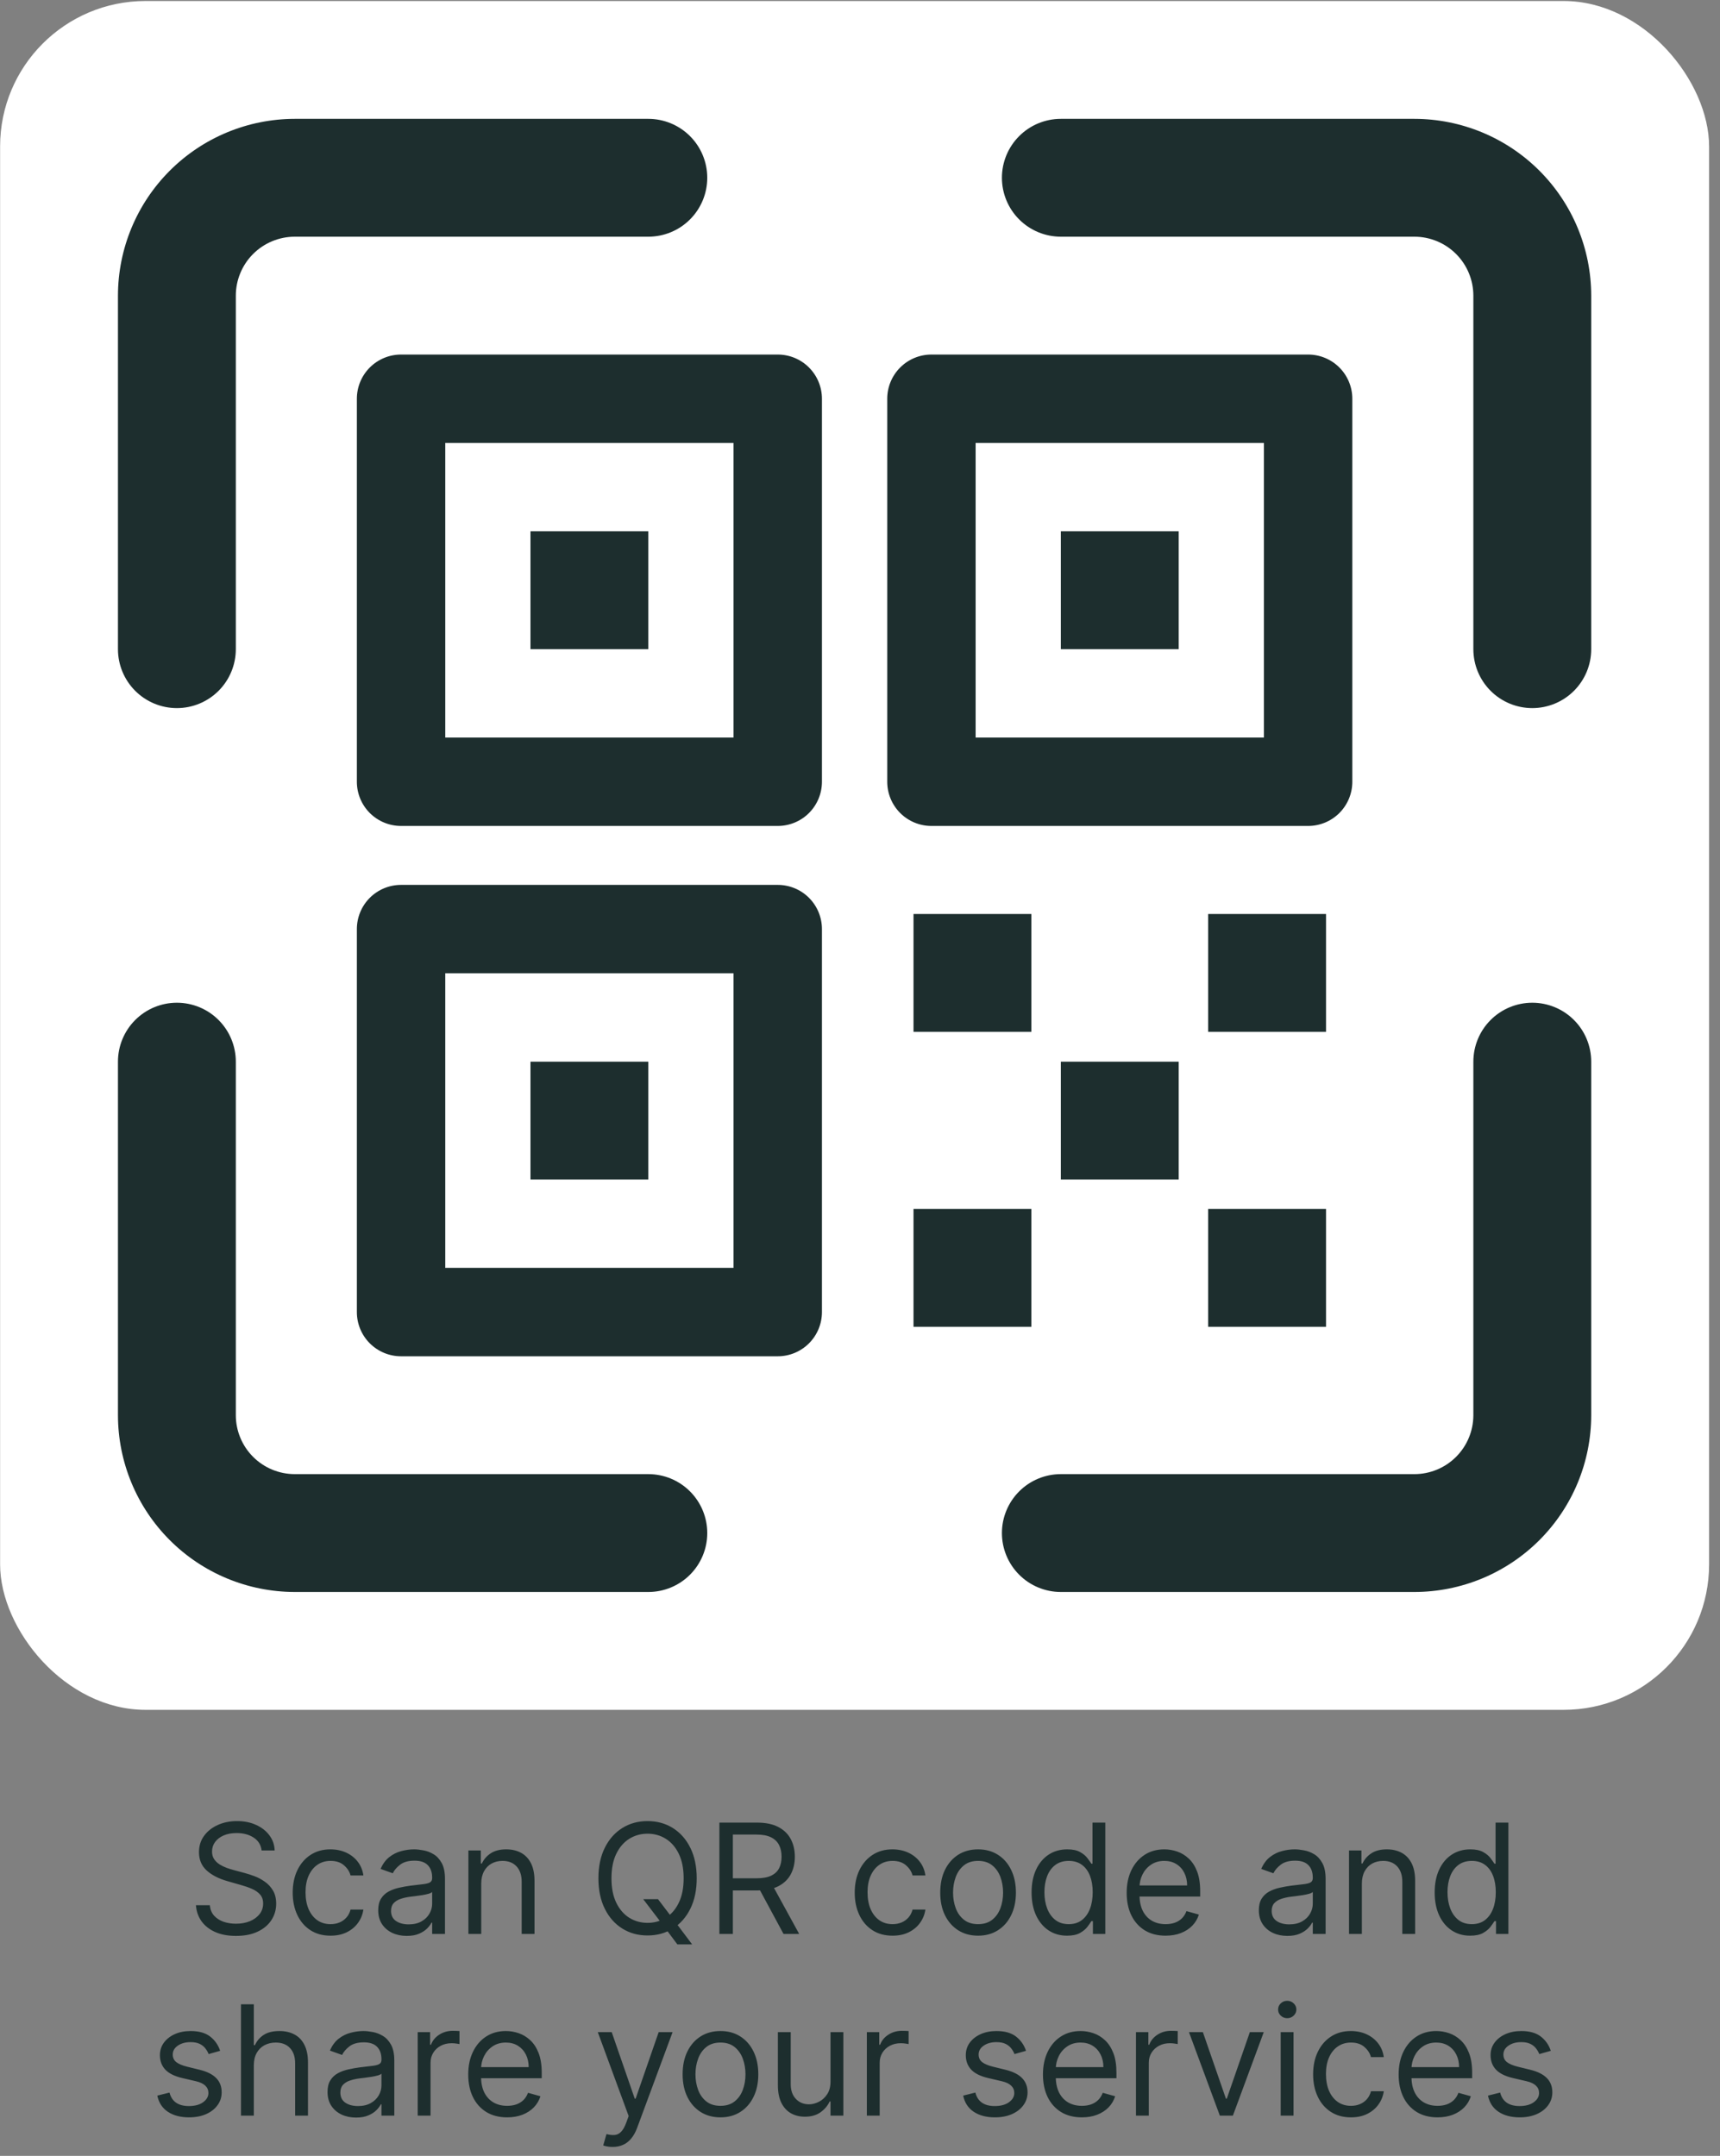 <svg width="142" height="178" viewBox="0 0 142 178" fill="none" xmlns="http://www.w3.org/2000/svg">
<rect x="0" y="0" width="142" height="178" fill="#808080" stroke="none"/>
<rect x="0.008" y="0.083" width="141.091" height="141.091" rx="12.008" fill="white"/>
<path d="M64.209 29.274H33.111C32.143 29.274 31.215 29.658 30.53 30.343C29.846 31.027 29.462 31.955 29.462 32.923V64.546C29.462 65.514 29.846 66.442 30.53 67.127C31.215 67.811 32.143 68.195 33.111 68.195H64.209C65.177 68.195 66.105 67.811 66.789 67.127C67.473 66.442 67.858 65.514 67.858 64.546V32.923C67.858 31.955 67.473 31.027 66.789 30.343C66.105 29.658 65.177 29.274 64.209 29.274ZM60.56 60.898H36.76V36.572H60.56V60.898ZM53.525 43.869H43.795V53.6H53.525V43.869ZM14.604 58.465C15.894 58.465 17.131 57.952 18.044 57.04C18.956 56.127 19.469 54.89 19.469 53.6V24.409C19.47 23.119 19.983 21.882 20.895 20.97C21.807 20.058 23.044 19.545 24.334 19.543H53.525C54.815 19.543 56.053 19.031 56.965 18.118C57.878 17.206 58.39 15.969 58.39 14.678C58.39 13.388 57.878 12.15 56.965 11.238C56.053 10.326 54.815 9.813 53.525 9.813H24.334C20.464 9.817 16.754 11.356 14.018 14.092C11.281 16.829 9.742 20.539 9.738 24.409V53.6C9.738 54.89 10.251 56.127 11.163 57.04C12.076 57.952 13.313 58.465 14.604 58.465ZM64.209 73.061H33.111C32.143 73.061 31.215 73.445 30.53 74.129C29.846 74.814 29.462 75.742 29.462 76.709V108.333C29.462 109.301 29.846 110.229 30.53 110.913C31.215 111.598 32.143 111.982 33.111 111.982H64.209C65.177 111.982 66.105 111.598 66.789 110.913C67.473 110.229 67.858 109.301 67.858 108.333V76.709C67.858 75.742 67.473 74.814 66.789 74.129C66.105 73.445 65.177 73.061 64.209 73.061ZM60.56 104.684H36.76V80.358H60.56V104.684ZM53.525 87.656H43.795V97.386H53.525V87.656ZM53.525 121.712H24.334C23.044 121.711 21.807 121.198 20.895 120.286C19.983 119.374 19.47 118.137 19.469 116.847V87.656C19.469 86.366 18.956 85.128 18.044 84.216C17.131 83.303 15.894 82.791 14.604 82.791C13.313 82.791 12.076 83.303 11.163 84.216C10.251 85.128 9.738 86.366 9.738 87.656V116.847C9.742 120.717 11.281 124.427 14.018 127.164C16.754 129.9 20.464 131.439 24.334 131.443H53.525C54.815 131.443 56.053 130.93 56.965 130.018C57.878 129.105 58.39 127.868 58.39 126.578C58.39 125.287 57.878 124.05 56.965 123.137C56.053 122.225 54.815 121.712 53.525 121.712ZM126.503 82.791C125.213 82.791 123.975 83.303 123.063 84.216C122.15 85.128 121.638 86.366 121.638 87.656V116.847C121.636 118.137 121.123 119.374 120.211 120.286C119.299 121.198 118.062 121.711 116.773 121.712H87.581C86.291 121.712 85.053 122.225 84.141 123.137C83.229 124.05 82.716 125.287 82.716 126.578C82.716 127.868 83.229 129.105 84.141 130.018C85.053 130.93 86.291 131.443 87.581 131.443H116.773C120.642 131.439 124.353 129.9 127.089 127.164C129.825 124.427 131.364 120.717 131.368 116.847V87.656C131.368 86.366 130.855 85.128 129.943 84.216C129.031 83.303 127.793 82.791 126.503 82.791ZM85.149 99.819H75.418V109.549H85.149V99.819ZM75.418 85.194H85.149V75.464H75.418V85.194ZM116.773 9.813H87.581C86.291 9.813 85.053 10.326 84.141 11.238C83.229 12.15 82.716 13.388 82.716 14.678C82.716 15.969 83.229 17.206 84.141 18.118C85.053 19.031 86.291 19.543 87.581 19.543H116.773C118.062 19.545 119.299 20.058 120.211 20.97C121.123 21.882 121.636 23.119 121.638 24.409V53.6C121.638 54.89 122.15 56.127 123.063 57.04C123.975 57.952 125.213 58.465 126.503 58.465C127.793 58.465 129.031 57.952 129.943 57.04C130.855 56.127 131.368 54.89 131.368 53.6V24.409C131.364 20.539 129.825 16.829 127.089 14.092C124.353 11.356 120.642 9.817 116.773 9.813ZM87.581 53.6H97.312V43.869H87.581V53.6ZM97.312 97.386V87.656H87.581V97.386H97.312ZM107.996 68.195C108.963 68.195 109.892 67.811 110.576 67.127C111.26 66.442 111.645 65.514 111.645 64.546V32.923C111.645 31.955 111.26 31.027 110.576 30.343C109.892 29.658 108.963 29.274 107.996 29.274H76.897C75.93 29.274 75.001 29.658 74.317 30.343C73.633 31.027 73.249 31.955 73.249 32.923V64.546C73.249 65.514 73.633 66.442 74.317 67.127C75.001 67.811 75.93 68.195 76.897 68.195H107.996ZM80.546 36.572H104.347V60.898H80.546V36.572ZM109.475 75.464H99.744V85.194H109.475V75.464ZM99.744 109.549H109.475V99.819H99.744V109.549Z" fill="#1D2E2E"/>
<path d="M21.598 152.783C21.544 152.328 21.326 151.975 20.943 151.724C20.56 151.472 20.09 151.347 19.534 151.347C19.127 151.347 18.77 151.412 18.465 151.544C18.163 151.676 17.927 151.857 17.756 152.087C17.588 152.318 17.505 152.579 17.505 152.873C17.505 153.118 17.563 153.329 17.68 153.506C17.799 153.679 17.952 153.824 18.138 153.941C18.323 154.055 18.518 154.149 18.721 154.224C18.924 154.296 19.112 154.354 19.282 154.399L20.216 154.65C20.455 154.713 20.721 154.8 21.015 154.91C21.311 155.021 21.594 155.172 21.863 155.364C22.135 155.552 22.36 155.795 22.536 156.091C22.713 156.387 22.801 156.751 22.801 157.182C22.801 157.678 22.671 158.127 22.411 158.528C22.153 158.929 21.776 159.248 21.279 159.484C20.786 159.721 20.186 159.839 19.48 159.839C18.821 159.839 18.251 159.733 17.77 159.52C17.291 159.308 16.914 159.011 16.638 158.631C16.366 158.251 16.212 157.81 16.176 157.307H17.325C17.355 157.654 17.472 157.942 17.675 158.169C17.882 158.394 18.142 158.561 18.456 158.672C18.773 158.78 19.115 158.833 19.48 158.833C19.904 158.833 20.286 158.765 20.624 158.627C20.962 158.486 21.23 158.292 21.428 158.043C21.625 157.792 21.724 157.499 21.724 157.164C21.724 156.858 21.639 156.61 21.468 156.419C21.297 156.227 21.073 156.071 20.795 155.952C20.517 155.832 20.216 155.727 19.893 155.638L18.762 155.314C18.043 155.108 17.475 154.813 17.056 154.43C16.637 154.047 16.427 153.546 16.427 152.927C16.427 152.412 16.567 151.963 16.845 151.58C17.126 151.194 17.503 150.895 17.976 150.682C18.452 150.467 18.983 150.359 19.569 150.359C20.162 150.359 20.689 150.465 21.149 150.678C21.61 150.887 21.975 151.174 22.245 151.54C22.517 151.905 22.66 152.319 22.675 152.783H21.598ZM27.288 159.821C26.642 159.821 26.086 159.668 25.619 159.363C25.152 159.058 24.793 158.637 24.542 158.102C24.29 157.566 24.165 156.954 24.165 156.266C24.165 155.566 24.293 154.948 24.55 154.412C24.811 153.874 25.173 153.453 25.637 153.151C26.104 152.846 26.648 152.693 27.271 152.693C27.755 152.693 28.192 152.783 28.581 152.962C28.97 153.142 29.289 153.393 29.537 153.716C29.786 154.04 29.94 154.417 30 154.848H28.94C28.86 154.533 28.68 154.255 28.402 154.013C28.126 153.767 27.755 153.645 27.288 153.645C26.876 153.645 26.514 153.752 26.202 153.968C25.894 154.18 25.653 154.481 25.48 154.87C25.309 155.256 25.224 155.709 25.224 156.23C25.224 156.763 25.308 157.227 25.475 157.622C25.646 158.016 25.885 158.323 26.193 158.542C26.505 158.76 26.87 158.869 27.288 158.869C27.564 158.869 27.814 158.821 28.038 158.726C28.262 158.63 28.453 158.492 28.608 158.313C28.764 158.133 28.875 157.918 28.94 157.666H30C29.94 158.073 29.792 158.44 29.555 158.766C29.322 159.089 29.012 159.347 28.626 159.538C28.243 159.727 27.797 159.821 27.288 159.821ZM33.577 159.839C33.14 159.839 32.744 159.757 32.388 159.592C32.031 159.424 31.749 159.184 31.539 158.869C31.33 158.552 31.225 158.169 31.225 157.72C31.225 157.325 31.303 157.005 31.458 156.76C31.614 156.511 31.822 156.317 32.082 156.176C32.343 156.036 32.63 155.931 32.944 155.862C33.261 155.79 33.58 155.733 33.9 155.691C34.319 155.638 34.659 155.597 34.919 155.57C35.182 155.54 35.374 155.491 35.494 155.422C35.616 155.353 35.678 155.234 35.678 155.063V155.027C35.678 154.584 35.556 154.24 35.314 153.995C35.075 153.749 34.711 153.627 34.223 153.627C33.718 153.627 33.321 153.737 33.034 153.959C32.747 154.18 32.545 154.417 32.428 154.668L31.422 154.309C31.602 153.89 31.841 153.564 32.141 153.33C32.443 153.094 32.772 152.929 33.128 152.837C33.487 152.741 33.84 152.693 34.187 152.693C34.409 152.693 34.663 152.72 34.95 152.774C35.241 152.825 35.52 152.931 35.79 153.093C36.062 153.254 36.288 153.498 36.468 153.824C36.647 154.15 36.737 154.587 36.737 155.135V159.677H35.678V158.744H35.624C35.552 158.893 35.432 159.053 35.265 159.224C35.097 159.394 34.874 159.54 34.596 159.659C34.318 159.779 33.978 159.839 33.577 159.839ZM33.739 158.887C34.157 158.887 34.511 158.805 34.798 158.64C35.088 158.476 35.306 158.263 35.453 158.003C35.603 157.743 35.678 157.469 35.678 157.182V156.212C35.633 156.266 35.534 156.315 35.381 156.36C35.232 156.402 35.058 156.44 34.861 156.472C34.666 156.502 34.476 156.529 34.291 156.553C34.108 156.574 33.96 156.592 33.846 156.607C33.571 156.643 33.314 156.701 33.074 156.782C32.838 156.86 32.646 156.978 32.5 157.137C32.356 157.292 32.284 157.505 32.284 157.774C32.284 158.142 32.42 158.42 32.693 158.609C32.968 158.795 33.317 158.887 33.739 158.887ZM39.73 155.53V159.677H38.67V152.783H39.694V153.86H39.783C39.945 153.51 40.19 153.229 40.52 153.016C40.849 152.801 41.274 152.693 41.794 152.693C42.261 152.693 42.67 152.789 43.02 152.98C43.37 153.169 43.642 153.456 43.837 153.842C44.031 154.225 44.128 154.71 44.128 155.296V159.677H43.069V155.368C43.069 154.827 42.928 154.405 42.647 154.102C42.366 153.797 41.98 153.645 41.489 153.645C41.151 153.645 40.849 153.718 40.582 153.865C40.319 154.011 40.111 154.225 39.959 154.506C39.806 154.788 39.73 155.129 39.73 155.53ZM53.102 156.805H54.323L55.346 158.151L55.616 158.51L57.142 160.539H55.921L54.915 159.192L54.664 158.851L53.102 156.805ZM57.519 155.081C57.519 156.051 57.344 156.888 56.994 157.595C56.644 158.301 56.163 158.845 55.553 159.228C54.942 159.611 54.245 159.803 53.461 159.803C52.677 159.803 51.98 159.611 51.37 159.228C50.759 158.845 50.279 158.301 49.929 157.595C49.579 156.888 49.404 156.051 49.404 155.081C49.404 154.111 49.579 153.274 49.929 152.567C50.279 151.861 50.759 151.317 51.37 150.934C51.98 150.551 52.677 150.359 53.461 150.359C54.245 150.359 54.942 150.551 55.553 150.934C56.163 151.317 56.644 151.861 56.994 152.567C57.344 153.274 57.519 154.111 57.519 155.081ZM56.441 155.081C56.441 154.285 56.308 153.613 56.042 153.066C55.779 152.518 55.421 152.104 54.969 151.822C54.52 151.541 54.018 151.4 53.461 151.4C52.905 151.4 52.4 151.541 51.949 151.822C51.5 152.104 51.142 152.518 50.876 153.066C50.612 153.613 50.481 154.285 50.481 155.081C50.481 155.877 50.612 156.549 50.876 157.096C51.142 157.644 51.5 158.058 51.949 158.34C52.4 158.621 52.905 158.762 53.461 158.762C54.018 158.762 54.52 158.621 54.969 158.34C55.421 158.058 55.779 157.644 56.042 157.096C56.308 156.549 56.441 155.877 56.441 155.081ZM59.391 159.677V150.485H62.496C63.215 150.485 63.804 150.607 64.265 150.853C64.726 151.095 65.067 151.429 65.288 151.854C65.51 152.279 65.621 152.762 65.621 153.304C65.621 153.845 65.51 154.325 65.288 154.744C65.067 155.163 64.727 155.492 64.269 155.732C63.812 155.968 63.227 156.086 62.514 156.086H60.001V155.081H62.479C62.969 155.081 63.364 155.009 63.664 154.866C63.966 154.722 64.184 154.518 64.319 154.255C64.457 153.989 64.525 153.672 64.525 153.304C64.525 152.935 64.457 152.614 64.319 152.339C64.181 152.063 63.961 151.851 63.659 151.701C63.357 151.549 62.957 151.472 62.461 151.472H60.504V159.677H59.391ZM63.717 155.548L65.98 159.677H64.687L62.461 155.548H63.717ZM73.688 159.821C73.041 159.821 72.485 159.668 72.018 159.363C71.551 159.058 71.192 158.637 70.941 158.102C70.689 157.566 70.564 156.954 70.564 156.266C70.564 155.566 70.692 154.948 70.95 154.412C71.21 153.874 71.572 153.453 72.036 153.151C72.503 152.846 73.047 152.693 73.67 152.693C74.154 152.693 74.591 152.783 74.98 152.962C75.369 153.142 75.688 153.393 75.936 153.716C76.185 154.04 76.339 154.417 76.399 154.848H75.339C75.258 154.533 75.079 154.255 74.801 154.013C74.525 153.767 74.154 153.645 73.688 153.645C73.275 153.645 72.912 153.752 72.601 153.968C72.293 154.18 72.052 154.481 71.879 154.87C71.708 155.256 71.623 155.709 71.623 156.23C71.623 156.763 71.707 157.227 71.874 157.622C72.045 158.016 72.284 158.323 72.592 158.542C72.904 158.76 73.269 158.869 73.688 158.869C73.963 158.869 74.213 158.821 74.437 158.726C74.662 158.63 74.852 158.492 75.007 158.313C75.163 158.133 75.273 157.918 75.339 157.666H76.399C76.339 158.073 76.191 158.44 75.954 158.766C75.721 159.089 75.411 159.347 75.025 159.538C74.642 159.727 74.196 159.821 73.688 159.821ZM80.748 159.821C80.126 159.821 79.579 159.673 79.11 159.377C78.643 159.08 78.278 158.666 78.014 158.133C77.754 157.601 77.624 156.978 77.624 156.266C77.624 155.548 77.754 154.921 78.014 154.385C78.278 153.85 78.643 153.434 79.11 153.137C79.579 152.841 80.126 152.693 80.748 152.693C81.37 152.693 81.915 152.841 82.382 153.137C82.852 153.434 83.217 153.85 83.477 154.385C83.74 154.921 83.872 155.548 83.872 156.266C83.872 156.978 83.74 157.601 83.477 158.133C83.217 158.666 82.852 159.08 82.382 159.377C81.915 159.673 81.37 159.821 80.748 159.821ZM80.748 158.869C81.221 158.869 81.61 158.748 81.915 158.506C82.22 158.263 82.446 157.945 82.593 157.55C82.739 157.155 82.813 156.727 82.813 156.266C82.813 155.805 82.739 155.376 82.593 154.978C82.446 154.58 82.22 154.258 81.915 154.013C81.61 153.767 81.221 153.645 80.748 153.645C80.275 153.645 79.886 153.767 79.581 154.013C79.276 154.258 79.05 154.58 78.903 154.978C78.757 155.376 78.683 155.805 78.683 156.266C78.683 156.727 78.757 157.155 78.903 157.55C79.05 157.945 79.276 158.263 79.581 158.506C79.886 158.748 80.275 158.869 80.748 158.869ZM88.092 159.821C87.518 159.821 87.011 159.676 86.571 159.385C86.131 159.092 85.787 158.679 85.538 158.147C85.29 157.611 85.166 156.978 85.166 156.248C85.166 155.524 85.29 154.895 85.538 154.363C85.787 153.83 86.132 153.419 86.575 153.128C87.018 152.838 87.53 152.693 88.11 152.693C88.559 152.693 88.914 152.768 89.174 152.918C89.437 153.064 89.638 153.232 89.776 153.42C89.916 153.606 90.025 153.758 90.103 153.878H90.193V150.485H91.252V159.677H90.229V158.618H90.103C90.025 158.744 89.915 158.902 89.771 159.094C89.627 159.282 89.422 159.451 89.156 159.601C88.89 159.748 88.535 159.821 88.092 159.821ZM88.236 158.869C88.661 158.869 89.02 158.759 89.313 158.537C89.606 158.313 89.829 158.003 89.982 157.608C90.135 157.21 90.211 156.751 90.211 156.23C90.211 155.715 90.136 155.265 89.987 154.879C89.837 154.49 89.615 154.188 89.322 153.972C89.029 153.754 88.667 153.645 88.236 153.645C87.787 153.645 87.413 153.76 87.114 153.99C86.818 154.218 86.595 154.527 86.445 154.919C86.299 155.308 86.225 155.745 86.225 156.23C86.225 156.721 86.3 157.167 86.45 157.568C86.602 157.966 86.827 158.283 87.123 158.519C87.422 158.753 87.793 158.869 88.236 158.869ZM96.23 159.821C95.566 159.821 94.993 159.674 94.511 159.381C94.032 159.085 93.663 158.672 93.402 158.142C93.145 157.61 93.016 156.99 93.016 156.284C93.016 155.578 93.145 154.955 93.402 154.417C93.663 153.875 94.025 153.453 94.489 153.151C94.955 152.846 95.5 152.693 96.122 152.693C96.481 152.693 96.836 152.753 97.186 152.873C97.536 152.992 97.855 153.187 98.142 153.456C98.429 153.722 98.658 154.076 98.829 154.515C98.999 154.955 99.085 155.497 99.085 156.14V156.589H93.77V155.673H98.007C98.007 155.284 97.93 154.937 97.774 154.632C97.621 154.327 97.403 154.086 97.119 153.909C96.838 153.733 96.505 153.645 96.122 153.645C95.7 153.645 95.335 153.749 95.027 153.959C94.722 154.165 94.487 154.435 94.322 154.767C94.158 155.099 94.076 155.455 94.076 155.835V156.446C94.076 156.966 94.165 157.408 94.345 157.77C94.527 158.129 94.78 158.403 95.103 158.591C95.427 158.777 95.802 158.869 96.23 158.869C96.508 158.869 96.76 158.83 96.984 158.753C97.212 158.672 97.408 158.552 97.572 158.394C97.737 158.232 97.864 158.031 97.954 157.792L98.977 158.079C98.869 158.426 98.688 158.732 98.434 158.995C98.18 159.255 97.865 159.459 97.491 159.605C97.117 159.749 96.697 159.821 96.23 159.821ZM106.28 159.839C105.843 159.839 105.447 159.757 105.09 159.592C104.734 159.424 104.452 159.184 104.242 158.869C104.033 158.552 103.928 158.169 103.928 157.72C103.928 157.325 104.006 157.005 104.161 156.76C104.317 156.511 104.525 156.317 104.785 156.176C105.046 156.036 105.333 155.931 105.647 155.862C105.964 155.79 106.283 155.733 106.603 155.691C107.022 155.638 107.362 155.597 107.622 155.57C107.885 155.54 108.077 155.491 108.196 155.422C108.319 155.353 108.381 155.234 108.381 155.063V155.027C108.381 154.584 108.259 154.24 108.017 153.995C107.778 153.749 107.414 153.627 106.926 153.627C106.421 153.627 106.024 153.737 105.737 153.959C105.449 154.18 105.248 154.417 105.131 154.668L104.125 154.309C104.305 153.89 104.544 153.564 104.844 153.33C105.146 153.094 105.475 152.929 105.831 152.837C106.19 152.741 106.543 152.693 106.89 152.693C107.112 152.693 107.366 152.72 107.653 152.774C107.944 152.825 108.223 152.931 108.493 153.093C108.765 153.254 108.991 153.498 109.17 153.824C109.35 154.15 109.44 154.587 109.44 155.135V159.677H108.381V158.744H108.327C108.255 158.893 108.135 159.053 107.968 159.224C107.8 159.394 107.577 159.54 107.299 159.659C107.02 159.779 106.681 159.839 106.28 159.839ZM106.441 158.887C106.86 158.887 107.213 158.805 107.501 158.64C107.791 158.476 108.009 158.263 108.156 158.003C108.306 157.743 108.381 157.469 108.381 157.182V156.212C108.336 156.266 108.237 156.315 108.084 156.36C107.935 156.402 107.761 156.44 107.564 156.472C107.369 156.502 107.179 156.529 106.994 156.553C106.811 156.574 106.663 156.592 106.549 156.607C106.274 156.643 106.017 156.701 105.777 156.782C105.541 156.86 105.349 156.978 105.203 157.137C105.059 157.292 104.987 157.505 104.987 157.774C104.987 158.142 105.123 158.42 105.396 158.609C105.671 158.795 106.02 158.887 106.441 158.887ZM112.433 155.53V159.677H111.373V152.783H112.397V153.86H112.486C112.648 153.51 112.893 153.229 113.223 153.016C113.552 152.801 113.977 152.693 114.497 152.693C114.964 152.693 115.373 152.789 115.723 152.98C116.073 153.169 116.345 153.456 116.54 153.842C116.734 154.225 116.831 154.71 116.831 155.296V159.677H115.772V155.368C115.772 154.827 115.631 154.405 115.35 154.102C115.069 153.797 114.683 153.645 114.192 153.645C113.854 153.645 113.552 153.718 113.285 153.865C113.022 154.011 112.814 154.225 112.661 154.506C112.509 154.788 112.433 155.129 112.433 155.53ZM121.37 159.821C120.796 159.821 120.289 159.676 119.849 159.385C119.409 159.092 119.065 158.679 118.816 158.147C118.568 157.611 118.444 156.978 118.444 156.248C118.444 155.524 118.568 154.895 118.816 154.363C119.065 153.83 119.41 153.419 119.853 153.128C120.296 152.838 120.808 152.693 121.388 152.693C121.837 152.693 122.192 152.768 122.452 152.918C122.715 153.064 122.916 153.232 123.054 153.42C123.194 153.606 123.303 153.758 123.381 153.878H123.471V150.485H124.53V159.677H123.507V158.618H123.381C123.303 158.744 123.193 158.902 123.049 159.094C122.905 159.282 122.7 159.451 122.434 159.601C122.168 159.748 121.813 159.821 121.37 159.821ZM121.514 158.869C121.939 158.869 122.298 158.759 122.591 158.537C122.884 158.313 123.107 158.003 123.26 157.608C123.413 157.21 123.489 156.751 123.489 156.23C123.489 155.715 123.414 155.265 123.264 154.879C123.115 154.49 122.893 154.188 122.6 153.972C122.307 153.754 121.945 153.645 121.514 153.645C121.065 153.645 120.691 153.76 120.392 153.99C120.096 154.218 119.873 154.527 119.723 154.919C119.576 155.308 119.503 155.745 119.503 156.23C119.503 156.721 119.578 157.167 119.728 157.568C119.88 157.966 120.105 158.283 120.401 158.519C120.7 158.753 121.071 158.869 121.514 158.869ZM18.176 169.327L17.224 169.596C17.164 169.438 17.076 169.284 16.959 169.134C16.846 168.981 16.69 168.856 16.492 168.757C16.295 168.658 16.042 168.609 15.734 168.609C15.312 168.609 14.96 168.706 14.679 168.901C14.401 169.092 14.262 169.336 14.262 169.632C14.262 169.895 14.357 170.103 14.549 170.256C14.741 170.409 15.04 170.536 15.447 170.638L16.47 170.889C17.087 171.039 17.546 171.267 17.848 171.576C18.15 171.881 18.301 172.274 18.301 172.756C18.301 173.151 18.188 173.504 17.96 173.815C17.736 174.127 17.422 174.372 17.018 174.552C16.614 174.731 16.144 174.821 15.608 174.821C14.905 174.821 14.323 174.668 13.862 174.363C13.401 174.058 13.11 173.612 12.987 173.025L13.992 172.774C14.088 173.145 14.269 173.423 14.536 173.609C14.805 173.795 15.156 173.887 15.59 173.887C16.084 173.887 16.476 173.783 16.766 173.573C17.06 173.361 17.206 173.106 17.206 172.81C17.206 172.571 17.122 172.37 16.955 172.209C16.787 172.044 16.53 171.921 16.183 171.84L15.034 171.571C14.402 171.422 13.938 171.19 13.642 170.875C13.349 170.558 13.202 170.162 13.202 169.686C13.202 169.297 13.312 168.953 13.53 168.654C13.752 168.354 14.052 168.12 14.432 167.949C14.815 167.778 15.249 167.693 15.734 167.693C16.416 167.693 16.952 167.843 17.341 168.142C17.733 168.441 18.011 168.836 18.176 169.327ZM20.955 170.53V174.677H19.896V165.485H20.955V168.86H21.045C21.207 168.504 21.449 168.221 21.772 168.012C22.098 167.799 22.532 167.693 23.074 167.693C23.544 167.693 23.955 167.787 24.308 167.976C24.661 168.161 24.935 168.447 25.13 168.833C25.327 169.216 25.426 169.704 25.426 170.296V174.677H24.366V170.368C24.366 169.821 24.224 169.397 23.94 169.098C23.659 168.796 23.268 168.645 22.769 168.645C22.422 168.645 22.11 168.718 21.835 168.865C21.563 169.011 21.347 169.225 21.189 169.506C21.033 169.788 20.955 170.129 20.955 170.53ZM29.392 174.839C28.956 174.839 28.559 174.757 28.203 174.592C27.847 174.424 27.564 174.184 27.355 173.869C27.145 173.552 27.041 173.169 27.041 172.72C27.041 172.325 27.118 172.005 27.274 171.76C27.43 171.511 27.637 171.317 27.898 171.176C28.158 171.036 28.445 170.931 28.76 170.862C29.077 170.79 29.395 170.733 29.716 170.691C30.135 170.638 30.474 170.597 30.735 170.57C30.998 170.54 31.189 170.491 31.309 170.422C31.432 170.353 31.493 170.234 31.493 170.063V170.027C31.493 169.584 31.372 169.24 31.13 168.995C30.89 168.749 30.527 168.627 30.039 168.627C29.533 168.627 29.137 168.737 28.849 168.959C28.562 169.18 28.36 169.417 28.244 169.668L27.238 169.309C27.418 168.89 27.657 168.564 27.956 168.33C28.258 168.094 28.588 167.929 28.944 167.837C29.303 167.741 29.656 167.693 30.003 167.693C30.224 167.693 30.479 167.72 30.766 167.774C31.056 167.825 31.336 167.931 31.605 168.093C31.878 168.254 32.104 168.498 32.283 168.824C32.463 169.15 32.553 169.587 32.553 170.135V174.677H31.493V173.744H31.439C31.367 173.893 31.248 174.053 31.08 174.224C30.913 174.394 30.69 174.54 30.411 174.659C30.133 174.779 29.794 174.839 29.392 174.839ZM29.554 173.887C29.973 173.887 30.326 173.805 30.613 173.64C30.904 173.476 31.122 173.263 31.269 173.003C31.418 172.743 31.493 172.469 31.493 172.182V171.212C31.448 171.266 31.349 171.315 31.197 171.36C31.047 171.402 30.874 171.44 30.676 171.472C30.482 171.502 30.292 171.529 30.106 171.553C29.924 171.574 29.776 171.592 29.662 171.607C29.387 171.643 29.129 171.701 28.89 171.782C28.653 171.86 28.462 171.978 28.315 172.137C28.172 172.292 28.1 172.505 28.1 172.774C28.1 173.142 28.236 173.42 28.508 173.609C28.784 173.795 29.132 173.887 29.554 173.887ZM34.486 174.677V167.783H35.509V168.824H35.581C35.707 168.483 35.934 168.206 36.263 167.994C36.593 167.781 36.964 167.675 37.377 167.675C37.454 167.675 37.552 167.677 37.668 167.68C37.785 167.683 37.873 167.687 37.933 167.693V168.77C37.897 168.761 37.815 168.748 37.686 168.73C37.56 168.709 37.427 168.699 37.287 168.699C36.952 168.699 36.652 168.769 36.389 168.909C36.129 169.047 35.922 169.239 35.77 169.484C35.62 169.726 35.545 170.003 35.545 170.314V174.677H34.486ZM41.87 174.821C41.205 174.821 40.632 174.674 40.15 174.381C39.672 174.085 39.302 173.672 39.042 173.142C38.784 172.61 38.656 171.99 38.656 171.284C38.656 170.578 38.784 169.955 39.042 169.417C39.302 168.875 39.664 168.453 40.128 168.151C40.595 167.846 41.139 167.693 41.762 167.693C42.121 167.693 42.475 167.753 42.826 167.873C43.176 167.992 43.494 168.187 43.782 168.456C44.069 168.722 44.298 169.076 44.468 169.515C44.639 169.955 44.724 170.497 44.724 171.14V171.589H39.41V170.673H43.647C43.647 170.284 43.569 169.937 43.414 169.632C43.261 169.327 43.042 169.086 42.758 168.909C42.477 168.733 42.145 168.645 41.762 168.645C41.34 168.645 40.975 168.749 40.667 168.959C40.361 169.165 40.127 169.435 39.962 169.767C39.797 170.099 39.715 170.455 39.715 170.835V171.446C39.715 171.966 39.805 172.408 39.984 172.77C40.167 173.129 40.42 173.403 40.743 173.591C41.066 173.777 41.442 173.869 41.87 173.869C42.148 173.869 42.399 173.83 42.624 173.753C42.851 173.672 43.047 173.552 43.212 173.394C43.376 173.232 43.503 173.031 43.593 172.792L44.617 173.079C44.509 173.426 44.328 173.732 44.073 173.995C43.819 174.255 43.505 174.459 43.131 174.605C42.757 174.749 42.336 174.821 41.87 174.821ZM50.573 177.263C50.393 177.263 50.233 177.248 50.093 177.218C49.952 177.191 49.855 177.164 49.801 177.137L50.07 176.203C50.327 176.269 50.555 176.293 50.752 176.275C50.95 176.257 51.125 176.169 51.278 176.01C51.433 175.855 51.575 175.602 51.704 175.252L51.901 174.713L49.352 167.783H50.501L52.404 173.277H52.476L54.379 167.783H55.528L52.602 175.683C52.47 176.039 52.307 176.334 52.112 176.567C51.918 176.803 51.692 176.978 51.435 177.092C51.18 177.206 50.893 177.263 50.573 177.263ZM59.48 174.821C58.858 174.821 58.312 174.673 57.842 174.377C57.375 174.08 57.01 173.666 56.747 173.133C56.486 172.601 56.356 171.978 56.356 171.266C56.356 170.548 56.486 169.921 56.747 169.385C57.01 168.85 57.375 168.434 57.842 168.137C58.312 167.841 58.858 167.693 59.48 167.693C60.103 167.693 60.647 167.841 61.114 168.137C61.584 168.434 61.949 168.85 62.209 169.385C62.473 169.921 62.604 170.548 62.604 171.266C62.604 171.978 62.473 172.601 62.209 173.133C61.949 173.666 61.584 174.08 61.114 174.377C60.647 174.673 60.103 174.821 59.48 174.821ZM59.48 173.869C59.953 173.869 60.342 173.748 60.647 173.506C60.953 173.263 61.178 172.945 61.325 172.55C61.472 172.155 61.545 171.727 61.545 171.266C61.545 170.805 61.472 170.376 61.325 169.978C61.178 169.58 60.953 169.258 60.647 169.013C60.342 168.767 59.953 168.645 59.48 168.645C59.008 168.645 58.618 168.767 58.313 169.013C58.008 169.258 57.782 169.58 57.636 169.978C57.489 170.376 57.416 170.805 57.416 171.266C57.416 171.727 57.489 172.155 57.636 172.55C57.782 172.945 58.008 173.263 58.313 173.506C58.618 173.748 59.008 173.869 59.48 173.869ZM68.566 171.858V167.783H69.625V174.677H68.566V173.51H68.494C68.333 173.86 68.081 174.158 67.74 174.403C67.399 174.646 66.968 174.767 66.448 174.767C66.017 174.767 65.634 174.673 65.299 174.484C64.963 174.293 64.7 174.005 64.508 173.622C64.317 173.236 64.221 172.75 64.221 172.164V167.783H65.281V172.092C65.281 172.595 65.421 172.996 65.703 173.295C65.987 173.594 66.349 173.744 66.789 173.744C67.052 173.744 67.32 173.676 67.592 173.542C67.867 173.407 68.098 173.201 68.283 172.922C68.472 172.644 68.566 172.289 68.566 171.858ZM71.566 174.677V167.783H72.589V168.824H72.661C72.787 168.483 73.014 168.206 73.343 167.994C73.672 167.781 74.043 167.675 74.456 167.675C74.534 167.675 74.631 167.677 74.748 167.68C74.865 167.683 74.953 167.687 75.013 167.693V168.77C74.977 168.761 74.895 168.748 74.766 168.73C74.64 168.709 74.507 168.699 74.366 168.699C74.031 168.699 73.732 168.769 73.469 168.909C73.208 169.047 73.002 169.239 72.849 169.484C72.7 169.726 72.625 170.003 72.625 170.314V174.677H71.566ZM84.707 169.327L83.755 169.596C83.695 169.438 83.607 169.284 83.49 169.134C83.377 168.981 83.221 168.856 83.024 168.757C82.826 168.658 82.573 168.609 82.265 168.609C81.843 168.609 81.492 168.706 81.21 168.901C80.932 169.092 80.793 169.336 80.793 169.632C80.793 169.895 80.889 170.103 81.08 170.256C81.272 170.409 81.571 170.536 81.978 170.638L83.001 170.889C83.618 171.039 84.077 171.267 84.379 171.576C84.681 171.881 84.833 172.274 84.833 172.756C84.833 173.151 84.719 173.504 84.491 173.815C84.267 174.127 83.953 174.372 83.549 174.552C83.145 174.731 82.675 174.821 82.139 174.821C81.436 174.821 80.854 174.668 80.393 174.363C79.933 174.058 79.641 173.612 79.518 173.025L80.524 172.774C80.619 173.145 80.8 173.423 81.067 173.609C81.336 173.795 81.688 173.887 82.121 173.887C82.615 173.887 83.007 173.783 83.297 173.573C83.591 173.361 83.737 173.106 83.737 172.81C83.737 172.571 83.654 172.37 83.486 172.209C83.318 172.044 83.061 171.921 82.714 171.84L81.565 171.571C80.933 171.422 80.47 171.19 80.174 170.875C79.88 170.558 79.734 170.162 79.734 169.686C79.734 169.297 79.843 168.953 80.061 168.654C80.283 168.354 80.583 168.12 80.963 167.949C81.347 167.778 81.78 167.693 82.265 167.693C82.947 167.693 83.483 167.843 83.872 168.142C84.264 168.441 84.542 168.836 84.707 169.327ZM89.318 174.821C88.653 174.821 88.08 174.674 87.599 174.381C87.12 174.085 86.75 173.672 86.49 173.142C86.233 172.61 86.104 171.99 86.104 171.284C86.104 170.578 86.233 169.955 86.49 169.417C86.75 168.875 87.112 168.453 87.576 168.151C88.043 167.846 88.588 167.693 89.21 167.693C89.569 167.693 89.924 167.753 90.274 167.873C90.624 167.992 90.943 168.187 91.23 168.456C91.517 168.722 91.746 169.076 91.917 169.515C92.087 169.955 92.172 170.497 92.172 171.14V171.589H86.858V170.673H91.095C91.095 170.284 91.017 169.937 90.862 169.632C90.709 169.327 90.491 169.086 90.207 168.909C89.925 168.733 89.593 168.645 89.21 168.645C88.788 168.645 88.423 168.749 88.115 168.959C87.81 169.165 87.575 169.435 87.41 169.767C87.246 170.099 87.163 170.455 87.163 170.835V171.446C87.163 171.966 87.253 172.408 87.433 172.77C87.615 173.129 87.868 173.403 88.191 173.591C88.514 173.777 88.89 173.869 89.318 173.869C89.596 173.869 89.847 173.83 90.072 173.753C90.299 173.672 90.495 173.552 90.66 173.394C90.824 173.232 90.952 173.031 91.041 172.792L92.065 173.079C91.957 173.426 91.776 173.732 91.522 173.995C91.267 174.255 90.953 174.459 90.579 174.605C90.205 174.749 89.784 174.821 89.318 174.821ZM93.784 174.677V167.783H94.807V168.824H94.879C95.005 168.483 95.232 168.206 95.561 167.994C95.89 167.781 96.261 167.675 96.674 167.675C96.752 167.675 96.85 167.677 96.966 167.68C97.083 167.683 97.171 167.687 97.231 167.693V168.77C97.195 168.761 97.113 168.748 96.984 168.73C96.859 168.709 96.725 168.699 96.585 168.699C96.249 168.699 95.95 168.769 95.687 168.909C95.427 169.047 95.22 169.239 95.067 169.484C94.918 169.726 94.843 170.003 94.843 170.314V174.677H93.784ZM104.334 167.783L101.785 174.677H100.707L98.158 167.783H99.307L101.21 173.277H101.282L103.185 167.783H104.334ZM105.732 174.677V167.783H106.792V174.677H105.732ZM106.271 166.634C106.064 166.634 105.886 166.563 105.737 166.423C105.59 166.282 105.517 166.113 105.517 165.916C105.517 165.718 105.59 165.549 105.737 165.408C105.886 165.268 106.064 165.197 106.271 165.197C106.477 165.197 106.654 165.268 106.801 165.408C106.95 165.549 107.025 165.718 107.025 165.916C107.025 166.113 106.95 166.282 106.801 166.423C106.654 166.563 106.477 166.634 106.271 166.634ZM111.533 174.821C110.886 174.821 110.33 174.668 109.863 174.363C109.396 174.058 109.037 173.637 108.786 173.102C108.534 172.566 108.409 171.954 108.409 171.266C108.409 170.566 108.537 169.948 108.795 169.412C109.055 168.874 109.417 168.453 109.881 168.151C110.348 167.846 110.892 167.693 111.515 167.693C111.999 167.693 112.436 167.783 112.825 167.962C113.214 168.142 113.533 168.393 113.781 168.716C114.03 169.04 114.184 169.417 114.244 169.848H113.184C113.104 169.533 112.924 169.255 112.646 169.013C112.37 168.767 111.999 168.645 111.533 168.645C111.12 168.645 110.758 168.752 110.446 168.968C110.138 169.18 109.897 169.481 109.724 169.87C109.553 170.256 109.468 170.709 109.468 171.23C109.468 171.763 109.552 172.227 109.719 172.622C109.89 173.016 110.129 173.323 110.437 173.542C110.749 173.76 111.114 173.869 111.533 173.869C111.808 173.869 112.058 173.821 112.282 173.726C112.507 173.63 112.697 173.492 112.852 173.313C113.008 173.133 113.119 172.918 113.184 172.666H114.244C114.184 173.073 114.036 173.44 113.799 173.766C113.566 174.089 113.256 174.347 112.87 174.538C112.487 174.727 112.041 174.821 111.533 174.821ZM118.683 174.821C118.019 174.821 117.445 174.674 116.964 174.381C116.485 174.085 116.115 173.672 115.855 173.142C115.598 172.61 115.469 171.99 115.469 171.284C115.469 170.578 115.598 169.955 115.855 169.417C116.115 168.875 116.477 168.453 116.941 168.151C117.408 167.846 117.953 167.693 118.575 167.693C118.934 167.693 119.289 167.753 119.639 167.873C119.989 167.992 120.308 168.187 120.595 168.456C120.882 168.722 121.111 169.076 121.282 169.515C121.452 169.955 121.538 170.497 121.538 171.14V171.589H116.223V170.673H120.46C120.46 170.284 120.382 169.937 120.227 169.632C120.074 169.327 119.856 169.086 119.572 168.909C119.29 168.733 118.958 168.645 118.575 168.645C118.153 168.645 117.788 168.749 117.48 168.959C117.175 169.165 116.94 169.435 116.775 169.767C116.611 170.099 116.528 170.455 116.528 170.835V171.446C116.528 171.966 116.618 172.408 116.798 172.77C116.98 173.129 117.233 173.403 117.556 173.591C117.879 173.777 118.255 173.869 118.683 173.869C118.961 173.869 119.212 173.83 119.437 173.753C119.664 173.672 119.86 173.552 120.025 173.394C120.189 173.232 120.317 173.031 120.406 172.792L121.43 173.079C121.322 173.426 121.141 173.732 120.887 173.995C120.632 174.255 120.318 174.459 119.944 174.605C119.57 174.749 119.15 174.821 118.683 174.821ZM128.032 169.327L127.081 169.596C127.021 169.438 126.933 169.284 126.816 169.134C126.702 168.981 126.547 168.856 126.349 168.757C126.152 168.658 125.899 168.609 125.591 168.609C125.169 168.609 124.817 168.706 124.536 168.901C124.258 169.092 124.118 169.336 124.118 169.632C124.118 169.895 124.214 170.103 124.406 170.256C124.597 170.409 124.896 170.536 125.303 170.638L126.327 170.889C126.943 171.039 127.403 171.267 127.705 171.576C128.007 171.881 128.158 172.274 128.158 172.756C128.158 173.151 128.044 173.504 127.817 173.815C127.593 174.127 127.278 174.372 126.874 174.552C126.47 174.731 126.001 174.821 125.465 174.821C124.762 174.821 124.18 174.668 123.719 174.363C123.258 174.058 122.966 173.612 122.844 173.025L123.849 172.774C123.945 173.145 124.126 173.423 124.392 173.609C124.662 173.795 125.013 173.887 125.447 173.887C125.941 173.887 126.333 173.783 126.623 173.573C126.916 173.361 127.063 173.106 127.063 172.81C127.063 172.571 126.979 172.37 126.812 172.209C126.644 172.044 126.387 171.921 126.04 171.84L124.89 171.571C124.259 171.422 123.795 171.19 123.499 170.875C123.206 170.558 123.059 170.162 123.059 169.686C123.059 169.297 123.168 168.953 123.387 168.654C123.608 168.354 123.909 168.12 124.289 167.949C124.672 167.778 125.106 167.693 125.591 167.693C126.273 167.693 126.809 167.843 127.198 168.142C127.59 168.441 127.868 168.836 128.032 169.327Z" fill="#1D2E2E"/>
</svg>
